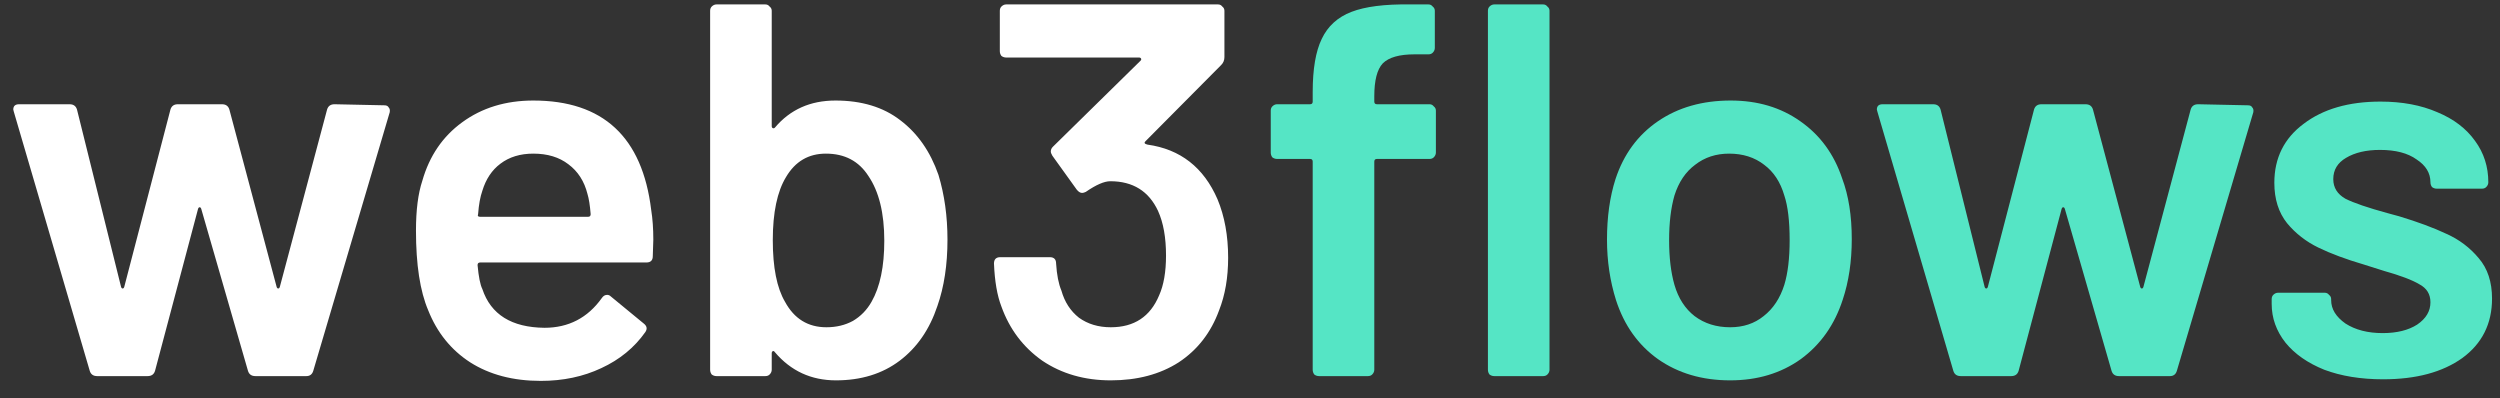 <svg width="113" height="18" viewBox="0 0 113 18" fill="none" xmlns="http://www.w3.org/2000/svg">
<rect x="0" y="0" width="113" height="18" fill="#333333" stroke="none"/>
<path d="M4.392 17C4.216 17 4.104 16.92 4.056 16.76L0.624 5.048L0.6 4.952C0.6 4.792 0.688 4.712 0.864 4.712H3.144C3.32 4.712 3.432 4.792 3.48 4.952L5.472 12.968C5.488 13.016 5.512 13.04 5.544 13.04C5.576 13.04 5.6 13.016 5.616 12.968L7.704 4.952C7.752 4.792 7.864 4.712 8.04 4.712H10.032C10.208 4.712 10.32 4.792 10.368 4.952L12.504 12.968C12.52 13.016 12.544 13.04 12.576 13.04C12.608 13.04 12.632 13.016 12.648 12.968L14.784 4.952C14.832 4.792 14.944 4.712 15.12 4.712L17.376 4.76C17.472 4.76 17.536 4.792 17.568 4.856C17.616 4.904 17.632 4.976 17.616 5.072L14.16 16.76C14.112 16.92 14.008 17 13.848 17H11.544C11.368 17 11.256 16.92 11.208 16.76L9.096 9.44C9.08 9.392 9.056 9.368 9.024 9.368C8.992 9.368 8.968 9.392 8.952 9.44L7.008 16.76C6.96 16.92 6.848 17 6.672 17H4.392ZM29.434 9.488C29.498 9.888 29.53 10.336 29.53 10.832L29.506 11.576C29.506 11.768 29.41 11.864 29.218 11.864H21.706C21.626 11.864 21.586 11.904 21.586 11.984C21.634 12.512 21.706 12.872 21.802 13.064C22.186 14.216 23.122 14.8 24.61 14.816C25.698 14.816 26.562 14.368 27.202 13.472C27.266 13.376 27.346 13.328 27.442 13.328C27.506 13.328 27.562 13.352 27.61 13.4L29.098 14.624C29.242 14.736 29.266 14.864 29.17 15.008C28.674 15.712 28.01 16.256 27.178 16.64C26.362 17.024 25.45 17.216 24.442 17.216C23.194 17.216 22.13 16.936 21.25 16.376C20.386 15.816 19.754 15.032 19.354 14.024C18.986 13.16 18.802 11.96 18.802 10.424C18.802 9.496 18.898 8.744 19.09 8.168C19.41 7.048 20.01 6.168 20.89 5.528C21.786 4.872 22.858 4.544 24.106 4.544C27.258 4.544 29.034 6.192 29.434 9.488ZM24.106 6.944C23.514 6.944 23.018 7.096 22.618 7.4C22.234 7.688 21.962 8.096 21.802 8.624C21.706 8.896 21.642 9.248 21.61 9.68C21.578 9.76 21.61 9.8 21.706 9.8H26.578C26.658 9.8 26.698 9.76 26.698 9.68C26.666 9.28 26.618 8.976 26.554 8.768C26.41 8.192 26.122 7.744 25.69 7.424C25.274 7.104 24.746 6.944 24.106 6.944ZM42.418 7.904C42.69 8.8 42.826 9.776 42.826 10.832C42.826 11.968 42.674 12.968 42.37 13.832C42.018 14.888 41.45 15.712 40.666 16.304C39.882 16.896 38.922 17.192 37.786 17.192C36.666 17.192 35.746 16.768 35.026 15.92C34.994 15.872 34.962 15.856 34.93 15.872C34.898 15.888 34.882 15.92 34.882 15.968V16.712C34.882 16.792 34.85 16.864 34.786 16.928C34.738 16.976 34.674 17 34.594 17H32.386C32.306 17 32.234 16.976 32.17 16.928C32.122 16.864 32.098 16.792 32.098 16.712V0.488C32.098 0.408 32.122 0.344 32.17 0.296C32.234 0.232 32.306 0.2 32.386 0.2H34.594C34.674 0.2 34.738 0.232 34.786 0.296C34.85 0.344 34.882 0.408 34.882 0.488V5.696C34.882 5.744 34.898 5.776 34.93 5.792C34.962 5.808 34.994 5.8 35.026 5.768C35.714 4.952 36.626 4.544 37.762 4.544C38.946 4.544 39.922 4.84 40.69 5.432C41.474 6.024 42.05 6.848 42.418 7.904ZM39.394 13.64C39.778 12.968 39.97 12.048 39.97 10.88C39.97 9.632 39.73 8.656 39.25 7.952C38.818 7.28 38.178 6.944 37.33 6.944C36.546 6.944 35.946 7.296 35.53 8C35.13 8.656 34.93 9.608 34.93 10.856C34.93 12.088 35.114 13.016 35.482 13.64C35.898 14.408 36.522 14.792 37.354 14.792C37.802 14.792 38.202 14.696 38.554 14.504C38.906 14.296 39.186 14.008 39.394 13.64ZM55.032 9.008C55.352 9.776 55.512 10.656 55.512 11.648C55.512 12.544 55.376 13.336 55.104 14.024C54.736 15.032 54.128 15.816 53.28 16.376C52.432 16.92 51.408 17.192 50.208 17.192C49.024 17.192 47.992 16.896 47.112 16.304C46.248 15.696 45.632 14.88 45.264 13.856C45.072 13.36 44.96 12.712 44.928 11.912C44.928 11.72 45.024 11.624 45.216 11.624H47.448C47.64 11.624 47.736 11.72 47.736 11.912C47.768 12.424 47.848 12.832 47.976 13.136C48.12 13.648 48.384 14.056 48.768 14.36C49.168 14.648 49.648 14.792 50.208 14.792C51.264 14.792 51.992 14.312 52.392 13.352C52.6 12.888 52.704 12.288 52.704 11.552C52.704 10.736 52.584 10.064 52.344 9.536C51.928 8.64 51.208 8.192 50.184 8.192C49.912 8.192 49.544 8.352 49.08 8.672C49.016 8.704 48.96 8.72 48.912 8.72C48.832 8.72 48.752 8.672 48.672 8.576L47.568 7.04C47.52 6.96 47.496 6.896 47.496 6.848C47.496 6.768 47.528 6.696 47.592 6.632L51.552 2.744C51.584 2.712 51.592 2.68 51.576 2.648C51.56 2.616 51.528 2.6 51.48 2.6H45.48C45.4 2.6 45.328 2.576 45.264 2.528C45.216 2.464 45.192 2.392 45.192 2.312V0.488C45.192 0.408 45.216 0.344 45.264 0.296C45.328 0.232 45.4 0.2 45.48 0.2H55.056C55.136 0.2 55.2 0.232 55.248 0.296C55.312 0.344 55.344 0.408 55.344 0.488V2.576C55.344 2.72 55.296 2.84 55.2 2.936L51.768 6.392C51.704 6.456 51.736 6.504 51.864 6.536C53.352 6.744 54.408 7.568 55.032 9.008Z" fill="white"/>
<path d="M64.614 4.712C64.694 4.712 64.758 4.744 64.806 4.808C64.87 4.856 64.902 4.92 64.902 5V6.896C64.902 6.976 64.87 7.048 64.806 7.112C64.758 7.16 64.694 7.184 64.614 7.184H62.238C62.158 7.184 62.118 7.224 62.118 7.304V16.712C62.118 16.792 62.086 16.864 62.022 16.928C61.974 16.976 61.91 17 61.83 17H59.622C59.542 17 59.47 16.976 59.406 16.928C59.358 16.864 59.334 16.792 59.334 16.712V7.304C59.334 7.224 59.294 7.184 59.214 7.184H57.726C57.646 7.184 57.574 7.16 57.51 7.112C57.462 7.048 57.438 6.976 57.438 6.896V5C57.438 4.92 57.462 4.856 57.51 4.808C57.574 4.744 57.646 4.712 57.726 4.712H59.214C59.294 4.712 59.334 4.672 59.334 4.592V4.16C59.334 3.12 59.47 2.32 59.742 1.76C60.014 1.184 60.462 0.776 61.086 0.536C61.71 0.296 62.59 0.184 63.726 0.2H64.566C64.646 0.2 64.71 0.232 64.758 0.296C64.822 0.344 64.854 0.408 64.854 0.488V2.168C64.854 2.248 64.822 2.32 64.758 2.384C64.71 2.432 64.646 2.456 64.566 2.456H63.942C63.254 2.456 62.774 2.592 62.502 2.864C62.246 3.136 62.118 3.632 62.118 4.352V4.592C62.118 4.672 62.158 4.712 62.238 4.712H64.614ZM67.542 17C67.462 17 67.39 16.976 67.326 16.928C67.278 16.864 67.254 16.792 67.254 16.712V0.488C67.254 0.408 67.278 0.344 67.326 0.296C67.39 0.232 67.462 0.2 67.542 0.2H69.75C69.83 0.2 69.894 0.232 69.942 0.296C70.006 0.344 70.038 0.408 70.038 0.488V16.712C70.038 16.792 70.006 16.864 69.942 16.928C69.894 16.976 69.83 17 69.75 17H67.542ZM78.204 17.192C76.94 17.192 75.852 16.872 74.94 16.232C74.044 15.592 73.412 14.704 73.044 13.568C72.772 12.704 72.636 11.792 72.636 10.832C72.636 9.808 72.764 8.896 73.02 8.096C73.388 6.976 74.028 6.104 74.94 5.48C75.852 4.856 76.948 4.544 78.228 4.544C79.444 4.544 80.492 4.856 81.372 5.48C82.268 6.104 82.9 6.968 83.268 8.072C83.556 8.84 83.7 9.752 83.7 10.808C83.7 11.816 83.564 12.728 83.292 13.544C82.924 14.68 82.292 15.576 81.396 16.232C80.5 16.872 79.436 17.192 78.204 17.192ZM78.204 14.792C78.796 14.792 79.3 14.624 79.716 14.288C80.148 13.952 80.46 13.48 80.652 12.872C80.812 12.344 80.892 11.672 80.892 10.856C80.892 9.992 80.812 9.32 80.652 8.84C80.476 8.232 80.172 7.768 79.74 7.448C79.308 7.112 78.78 6.944 78.156 6.944C77.564 6.944 77.052 7.112 76.62 7.448C76.188 7.768 75.876 8.232 75.684 8.84C75.524 9.4 75.444 10.072 75.444 10.856C75.444 11.64 75.524 12.312 75.684 12.872C75.86 13.48 76.164 13.952 76.596 14.288C77.044 14.624 77.58 14.792 78.204 14.792ZM88.626 17C88.45 17 88.338 16.92 88.29 16.76L84.858 5.048L84.834 4.952C84.834 4.792 84.922 4.712 85.098 4.712H87.378C87.554 4.712 87.666 4.792 87.714 4.952L89.706 12.968C89.722 13.016 89.746 13.04 89.778 13.04C89.81 13.04 89.834 13.016 89.85 12.968L91.938 4.952C91.986 4.792 92.098 4.712 92.274 4.712H94.266C94.442 4.712 94.554 4.792 94.602 4.952L96.738 12.968C96.754 13.016 96.778 13.04 96.81 13.04C96.842 13.04 96.866 13.016 96.882 12.968L99.018 4.952C99.066 4.792 99.178 4.712 99.354 4.712L101.61 4.76C101.706 4.76 101.77 4.792 101.802 4.856C101.85 4.904 101.866 4.976 101.85 5.072L98.394 16.76C98.346 16.92 98.242 17 98.082 17H95.778C95.602 17 95.49 16.92 95.442 16.76L93.33 9.44C93.314 9.392 93.29 9.368 93.258 9.368C93.226 9.368 93.202 9.392 93.186 9.44L91.242 16.76C91.194 16.92 91.082 17 90.906 17H88.626ZM107.72 17.144C106.712 17.144 105.824 17 105.056 16.712C104.304 16.408 103.72 16 103.304 15.488C102.888 14.96 102.68 14.376 102.68 13.736V13.52C102.68 13.44 102.704 13.376 102.752 13.328C102.816 13.264 102.888 13.232 102.968 13.232H105.08C105.16 13.232 105.224 13.264 105.272 13.328C105.336 13.376 105.368 13.44 105.368 13.52V13.568C105.368 13.968 105.584 14.32 106.016 14.624C106.464 14.912 107.024 15.056 107.696 15.056C108.336 15.056 108.856 14.928 109.256 14.672C109.656 14.4 109.856 14.064 109.856 13.664C109.856 13.296 109.688 13.024 109.352 12.848C109.032 12.656 108.504 12.456 107.768 12.248L106.856 11.96C106.04 11.72 105.352 11.464 104.792 11.192C104.232 10.92 103.76 10.552 103.376 10.088C102.992 9.608 102.8 9 102.8 8.264C102.8 7.144 103.24 6.256 104.12 5.6C105 4.928 106.16 4.592 107.6 4.592C108.576 4.592 109.432 4.752 110.168 5.072C110.904 5.376 111.472 5.808 111.872 6.368C112.272 6.912 112.472 7.536 112.472 8.24C112.472 8.32 112.44 8.392 112.376 8.456C112.328 8.504 112.264 8.528 112.184 8.528H110.144C110.064 8.528 109.992 8.504 109.928 8.456C109.88 8.392 109.856 8.32 109.856 8.24C109.856 7.824 109.648 7.48 109.232 7.208C108.832 6.92 108.28 6.776 107.576 6.776C106.952 6.776 106.44 6.896 106.04 7.136C105.656 7.36 105.464 7.68 105.464 8.096C105.464 8.48 105.648 8.776 106.016 8.984C106.4 9.176 107.032 9.392 107.912 9.632L108.44 9.776C109.288 10.032 110 10.296 110.576 10.568C111.152 10.824 111.64 11.192 112.04 11.672C112.44 12.136 112.64 12.744 112.64 13.496C112.64 14.632 112.192 15.528 111.296 16.184C110.4 16.824 109.208 17.144 107.72 17.144Z" fill="#55E5C5"/>
</svg>
